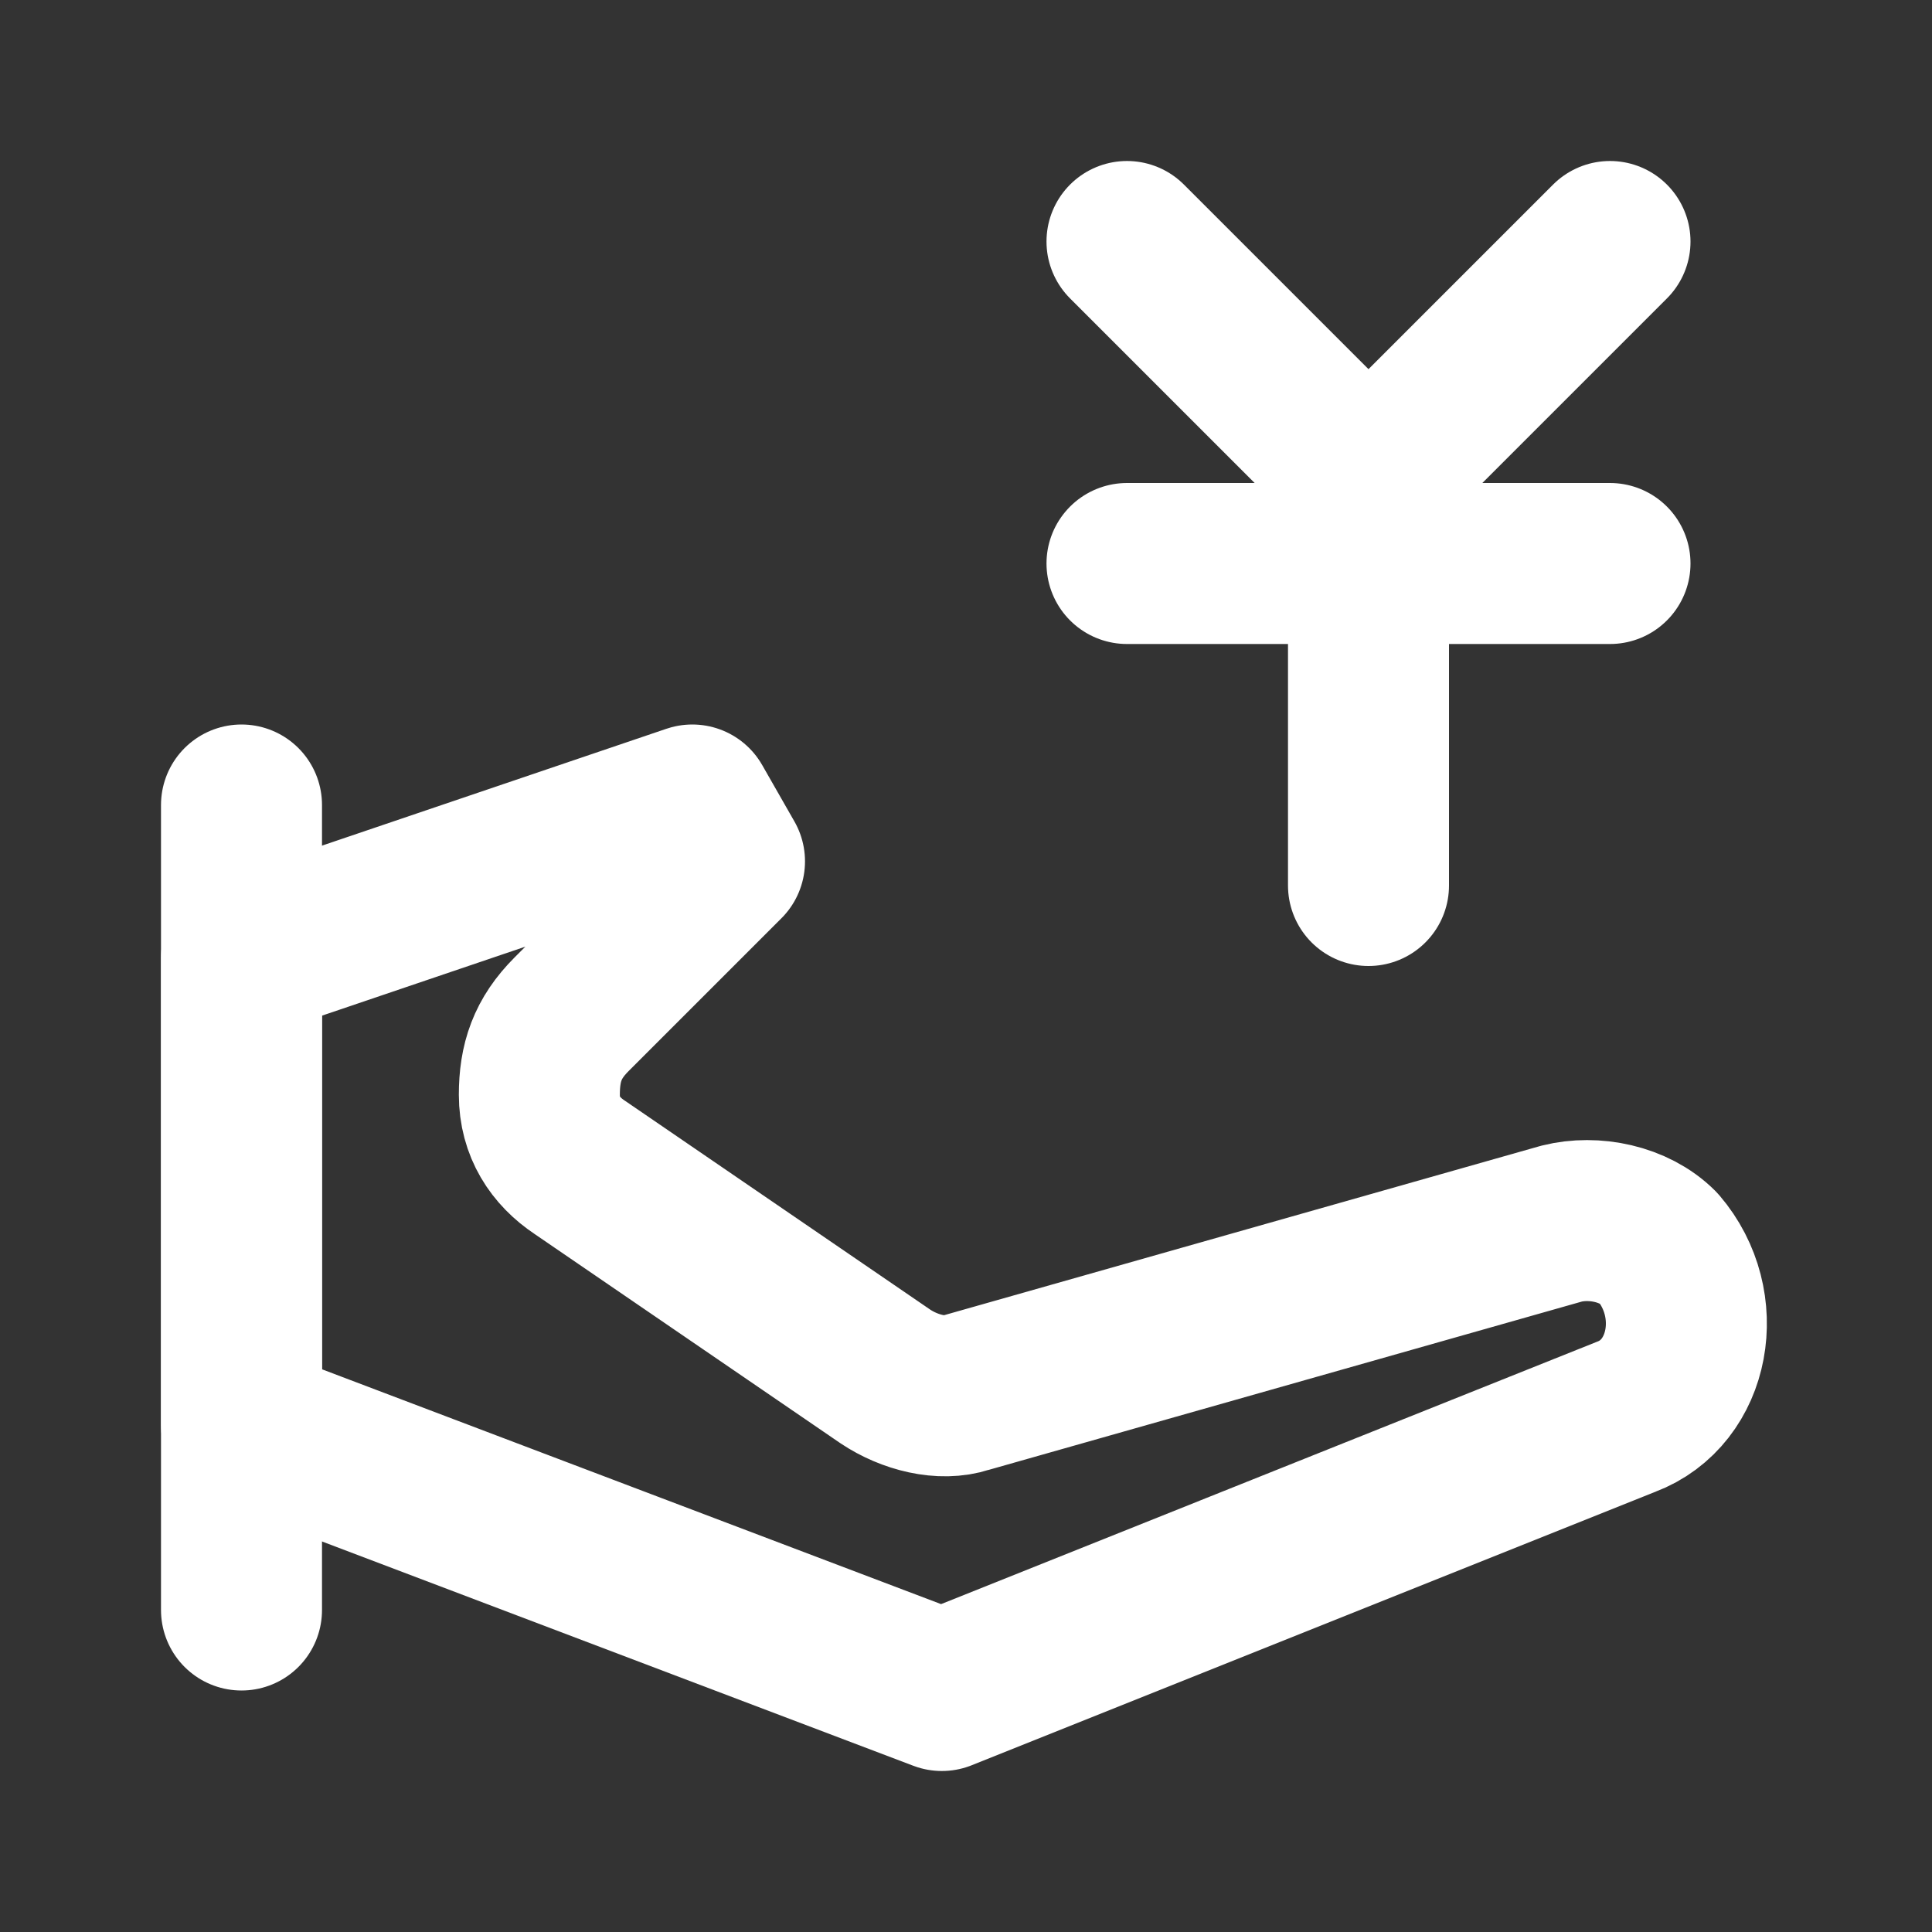 <svg fill="none" height="24" viewBox="0 0 24 24" width="24" xmlns="http://www.w3.org/2000/svg"><rect x="0" y="0" width="24" height="24" fill="#333333" stroke="none"/><g stroke="#fff" stroke-linecap="round" stroke-linejoin="round" stroke-width="2"><path d="m11.7 21-8.7-3.3v-5.8l5.6-1.9.4.7-1.9 1.9c-.3.3-.4.6-.4 1s.2.7.5.9l3.8 2.6c.3.2.7.3 1 .2l7.4-2.1c.4-.1.9 0 1.2.3.6.7.4 1.8-.4 2.1z" stroke-miterlimit="10"/><path d="m3 10v10" stroke-miterlimit="10"/><path d="m20 3-3 3-3-3"/><path d="m17 6v5"/><path d="m14 7h6"/></g></svg>